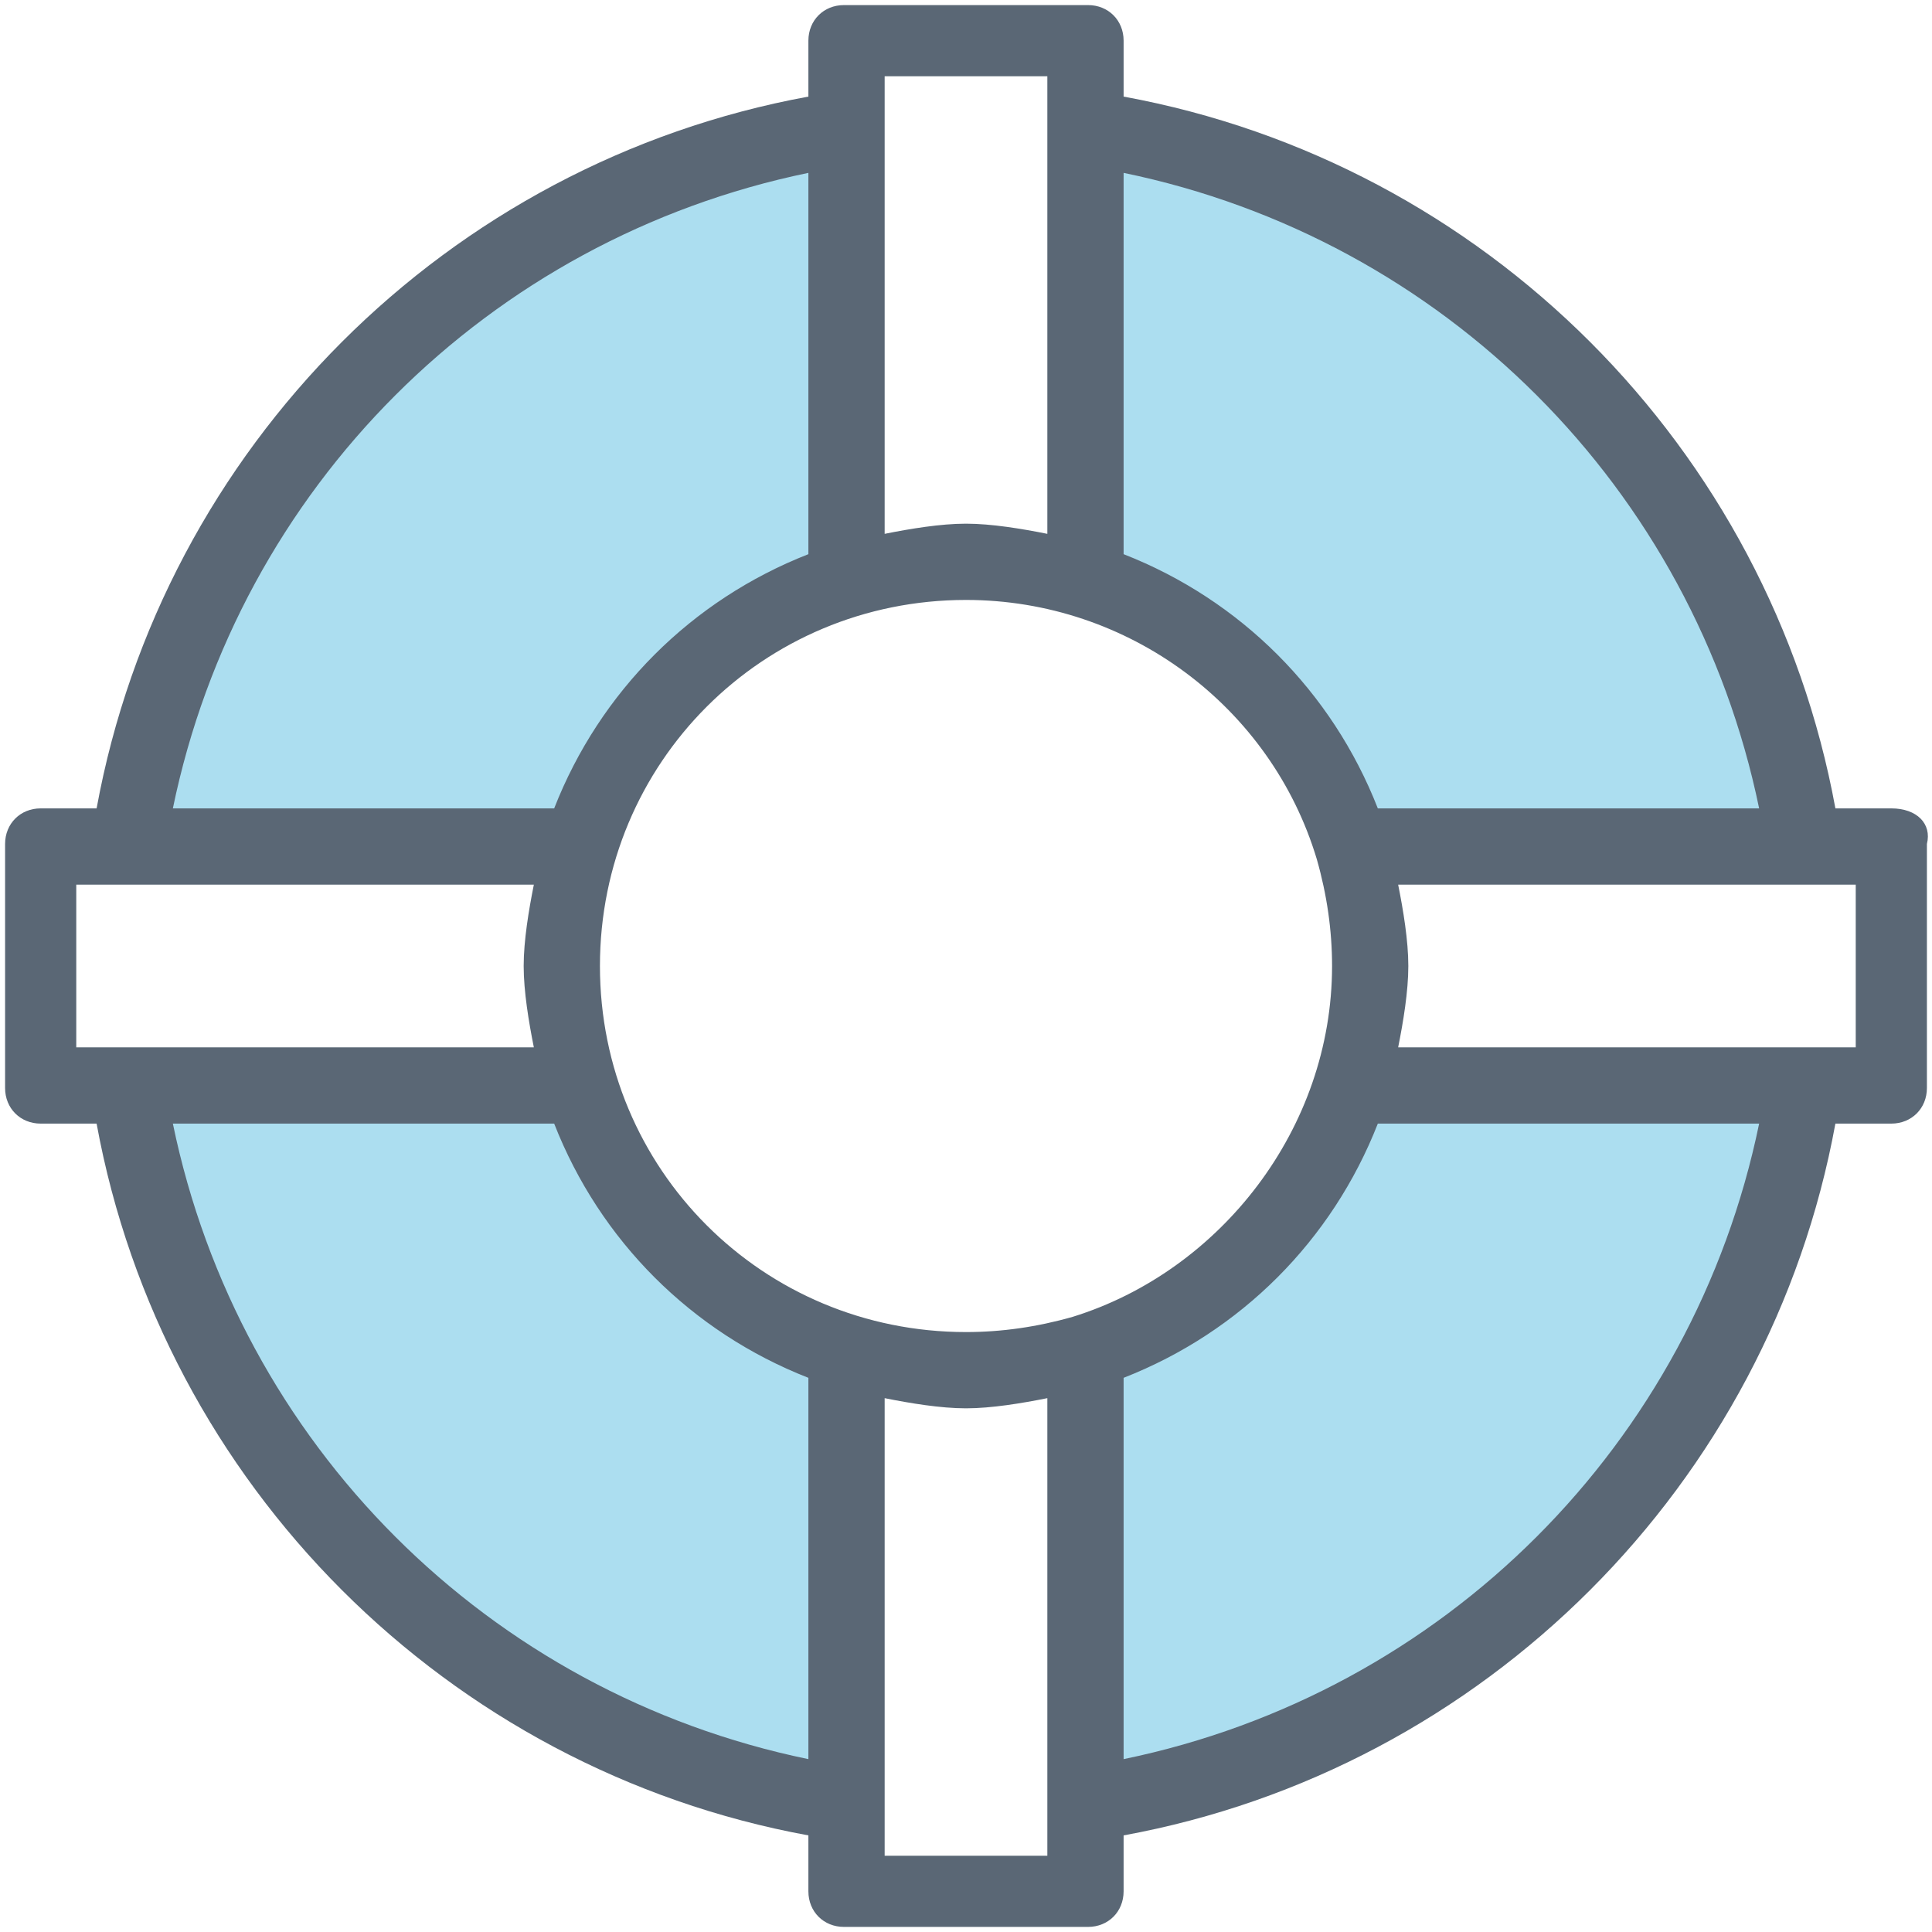 <?xml version="1.0" encoding="utf-8"?>
<!-- Generator: Adobe Illustrator 17.1.0, SVG Export Plug-In . SVG Version: 6.00 Build 0)  -->
<!DOCTYPE svg PUBLIC "-//W3C//DTD SVG 1.1//EN" "http://www.w3.org/Graphics/SVG/1.1/DTD/svg11.dtd">
<svg version="1.1" id="Layer_1" xmlns="http://www.w3.org/2000/svg" xmlns:xlink="http://www.w3.org/1999/xlink" x="0px" y="0px"
	 width="38px" height="38px" viewBox="0 0 38 38" enable-background="new 0 0 38 38" xml:space="preserve">
<g>
	<g>
		<path fill="#ACDEF0" d="M21.3,11.6c2.6,0.7,4.7,2.7,5.5,5.3h8.6C34.3,9.7,28.5,4,21.3,3.1V11.6z"/>
		<path fill="#ACDEF0" d="M11.5,16.9c0.8-2.7,3-4.7,5.8-5.4V3C9.9,3.8,4,9.6,2.9,16.9H11.5z"/>
		<path fill="#ACDEF0" d="M26.9,20.9c-0.6,2.9-2.8,5.2-5.6,6v8.7c7.5-1,13.5-7.1,14.2-14.7H26.9z"/>
		<path fill="#ACDEF0" d="M17.3,26.9c-3-0.7-5.3-3.1-5.9-6H2.8c0.7,7.7,6.8,13.9,14.5,14.7V26.9z"/>
	</g>
	<path fill="#5A6775" d="M37.2,15.9h-1.1c-1.3-7.1-6.9-12.7-14-14V0.8c0-0.4-0.3-0.7-0.7-0.7h-4.8c-0.4,0-0.7,0.3-0.7,0.7v1.1
		c-7.1,1.3-12.7,6.9-14,14H0.8c-0.4,0-0.7,0.3-0.7,0.7v4.8c0,0.4,0.3,0.7,0.7,0.7h1.1c1.3,7.1,6.9,12.7,14,14v1.1
		c0,0.4,0.3,0.7,0.7,0.7h4.8c0.4,0,0.7-0.3,0.7-0.7v-1.1c7.1-1.3,12.7-6.9,14-14h1.1c0.4,0,0.7-0.3,0.7-0.7v-4.8
		C38,16.2,37.7,15.9,37.2,15.9z M34.6,15.9h-7.5c-0.9-2.3-2.7-4.1-5-5V3.4C28.4,4.7,33.3,9.6,34.6,15.9z M21.1,25.9
		C21.1,25.9,21.1,25.9,21.1,25.9c-0.7,0.2-1.4,0.3-2.1,0.3c-4,0-7.2-3.2-7.2-7.2s3.2-7.2,7.2-7.2c3.2,0,6,2.1,6.9,5.1c0,0,0,0,0,0
		c0.2,0.7,0.3,1.4,0.3,2.1C26.2,22.2,24,25,21.1,25.9z M20.6,1.5v9c-0.5-0.1-1.1-0.2-1.6-0.2s-1.1,0.1-1.6,0.2v-9H20.6z M15.9,3.4
		v7.5c-2.3,0.9-4.1,2.7-5,5H3.4C4.7,9.6,9.6,4.7,15.9,3.4z M1.5,17.4h9c-0.1,0.5-0.2,1.1-0.2,1.6s0.1,1.1,0.2,1.6h-9V17.4z
		 M3.4,22.1h7.5c0.9,2.3,2.7,4.1,5,5v7.5C9.6,33.3,4.7,28.4,3.4,22.1z M17.4,36.5v-9c0.5,0.1,1.1,0.2,1.6,0.2s1.1-0.1,1.6-0.2v9
		H17.4z M22.1,34.6v-7.5c2.3-0.9,4.1-2.7,5-5h7.5C33.3,28.4,28.4,33.3,22.1,34.6z M36.5,20.6h-9c0.1-0.5,0.2-1.1,0.2-1.6
		s-0.1-1.1-0.2-1.6h9V20.6z"/>
</g>
</svg>

